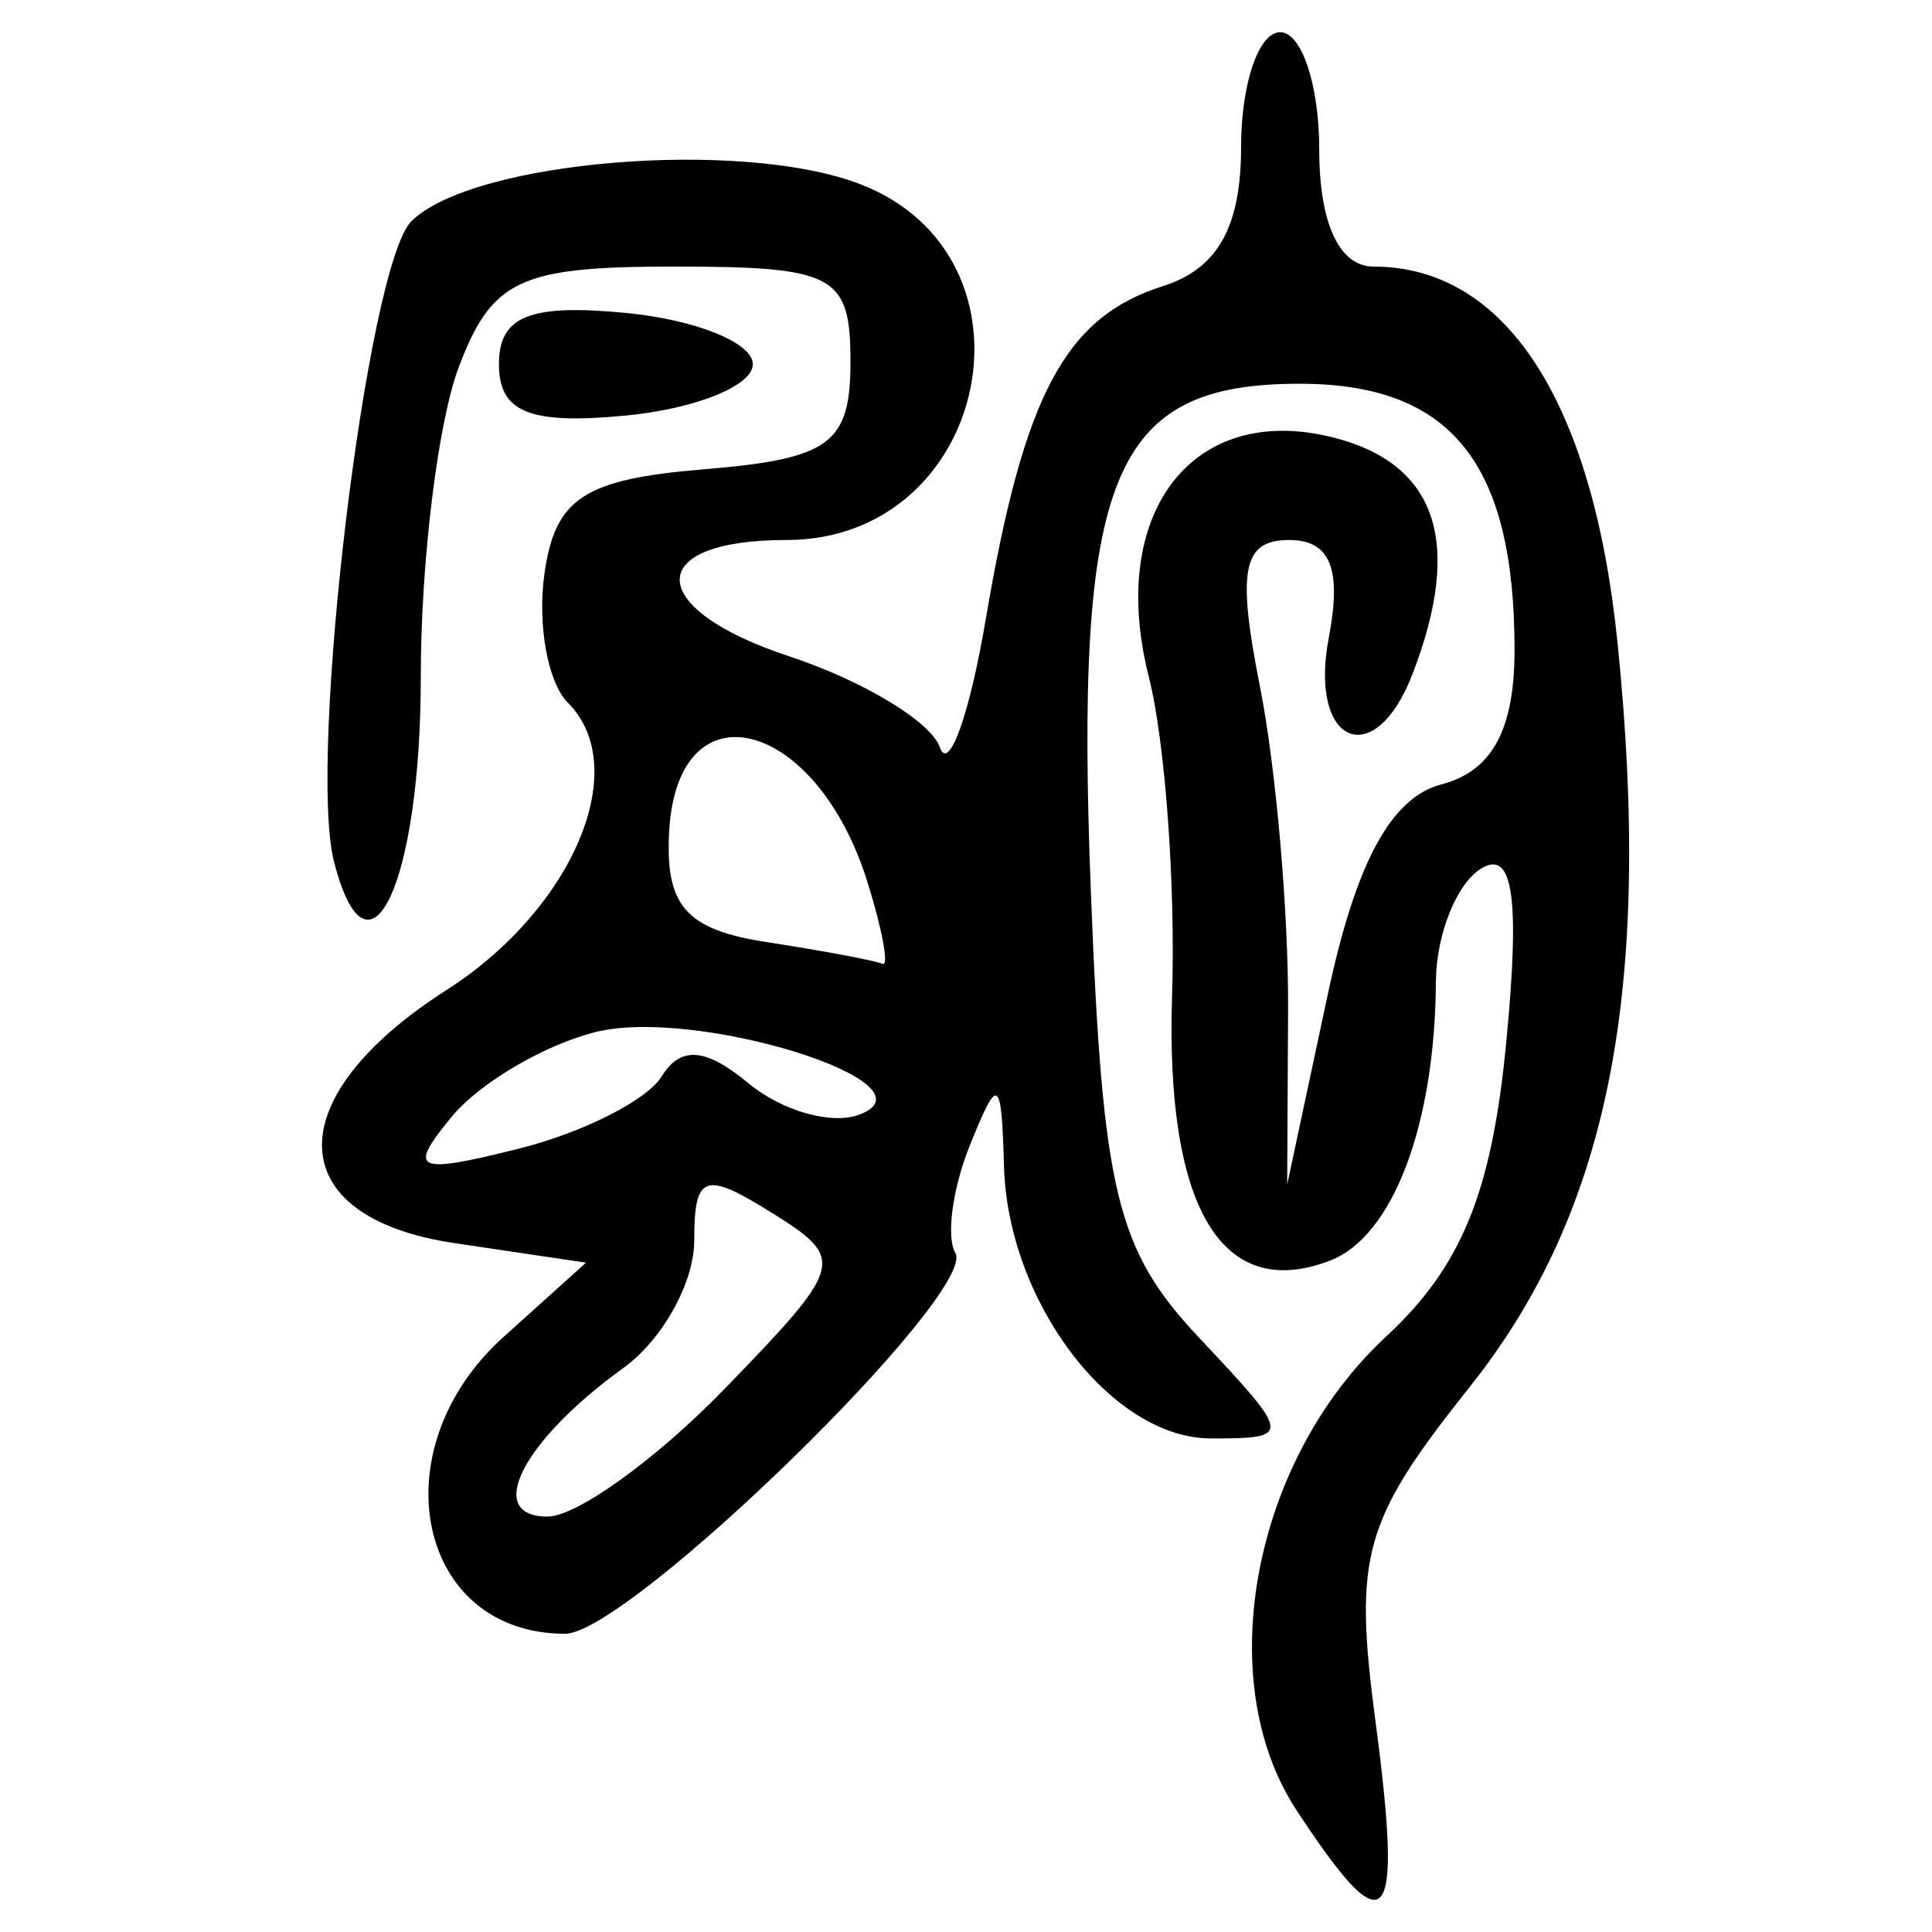 <?xml version="1.0" encoding="UTF-8" standalone="no"?>
<!-- Created with Inkscape (http://www.inkscape.org/) -->

<svg
   xmlns:dc="http://purl.org/dc/elements/1.1/"
   xmlns:cc="http://creativecommons.org/ns#"
   xmlns:rdf="http://www.w3.org/1999/02/22-rdf-syntax-ns#"
   xmlns:svg="http://www.w3.org/2000/svg"
   xmlns="http://www.w3.org/2000/svg"
   xmlns:sodipodi="http://sodipodi.sourceforge.net/DTD/sodipodi-0.dtd"
   xmlns:inkscape="http://www.inkscape.org/namespaces/inkscape"
   width="300"
   height="300"
   id="svg2"
   version="1.1"
   inkscape:version="0.48.4 r9939"
   sodipodi:docname="image-seal.svg">
  <defs
     id="defs4" />
  <sodipodi:namedview
     id="base"
     pagecolor="#ffffff"
     bordercolor="#666666"
     borderopacity="1.0"
     inkscape:pageopacity="0.0"
     inkscape:pageshadow="2"
     inkscape:zoom="2.0506101"
     inkscape:cx="156.21232"
     inkscape:cy="149.80966"
     inkscape:document-units="px"
     inkscape:current-layer="layer1"
     showgrid="false"
     inkscape:window-width="1215"
     inkscape:window-height="1000"
     inkscape:window-x="65"
     inkscape:window-y="24"
     inkscape:window-maximized="1"
     fit-margin-top="10"
     fit-margin-left="10"
     fit-margin-right="10"
     fit-margin-bottom="10" />
  <g
     inkscape:label="Calque 1"
     inkscape:groupmode="layer"
     id="layer1"
     transform="translate(0,-752.362)">
    <path
       style="fill:#000000"
       d="m 201.278,1033.375 c -13.216,-20.171 -6.732,-54.301 13.961,-73.478 11.719,-10.861 16.411,-22.359 18.655,-45.721 2.157,-22.453 1.056,-30.01 -3.924,-26.933 -3.807,2.353 -6.96,10.259 -7.005,17.568 -0.139,22.296 -6.697,39.561 -16.448,43.303 -16.823,6.456 -25.571,-8.245 -24.518,-41.2 0.55,-17.2 -1.077,-39.461 -3.615,-49.469 -6.449,-25.432 6.771,-42.64 28.556,-37.173 16.15,4.053 20.274,16.225 12.426,36.676 -5.919,15.424 -16.203,11.028 -13.031,-5.57 2.045,-10.695 0.232,-15.164 -6.152,-15.164 -7.217,0 -8.137,4.609 -4.54,22.746 2.481,12.51 4.448,35.029 4.37,50.041 l -0.141,27.295 6.32,-29.588 c 4.374,-20.478 9.809,-30.501 17.653,-32.552 7.835,-2.049 11.333,-8.485 11.333,-20.852 0,-29.089 -9.894,-41.353 -33.361,-41.353 -29.214,0 -34.971,14.037 -32.423,79.054 1.827,46.596 3.975,55.429 16.799,69.073 14.427,15.349 14.462,15.645 1.86,15.645 -15.462,0 -31.569,-21.185 -32.156,-42.293 -0.385,-13.849 -0.898,-14.158 -5.307,-3.2 -2.684,6.672 -3.696,14.178 -2.249,16.68 3.562,6.157 -50.724,59.141 -60.595,59.141 -23.022,0 -28.97,-28.603 -9.58,-46.068 l 12.828,-11.555 -20.41,-3.033 c -26.938,-4.003 -27.529,-22.49 -1.255,-39.301 19.663,-12.582 28.939,-34.524 18.857,-44.606 -3.123,-3.123 -4.765,-12.135 -3.648,-20.026 1.663,-11.753 6.142,-14.688 24.776,-16.23 19.554,-1.618 22.746,-3.959 22.746,-16.68 0,-13.506 -2.395,-14.798 -27.445,-14.798 -23.88,0 -28.214,2.021 -33.361,15.559 -3.254,8.557 -5.915,30.233 -5.915,48.167 0,32.054 -8.138,49.4 -13.469,28.707 -4.127,-16.023 5.108,-92.564 12.001,-99.456 9.441,-9.441 51.219,-12.901 69.706,-5.773 29.25,11.277 20.12,55.256 -11.47,55.256 -22.268,0 -22.027,10.645 0.408,18.049 11.492,3.793 22.032,10.154 23.422,14.137 1.391,3.983 4.614,-5.042 7.162,-20.054 5.892,-34.712 12.302,-46.738 27.48,-51.556 8.505,-2.699 12.138,-9.176 12.138,-21.64 0,-9.783 2.73,-17.788 6.066,-17.788 3.336,0 6.066,8.189 6.066,18.197 0,11.486 3.107,18.197 8.426,18.197 20.518,0 34.083,20.92 37.898,58.451 5.48,53.897 -1.368,88.385 -22.932,115.484 -16.588,20.847 -18.073,26.117 -14.651,52.009 4.312,32.631 1.878,35.334 -12.315,13.674 z m -88.741,-65.377 c 18.618,-19.208 18.855,-20.103 7.255,-27.347 -10.407,-6.499 -11.991,-5.924 -11.991,4.35 0,6.511 -4.944,15.405 -10.986,19.765 -15.699,11.326 -21.706,23.09 -11.791,23.09 4.547,0 16.928,-8.936 27.514,-19.858 z m -9.808,-48.471 c 2.96,-4.789 6.827,-4.487 13.504,1.054 5.146,4.271 12.861,6.468 17.143,4.882 12.988,-4.81 -25.179,-16.791 -40.911,-12.842 -7.972,2.001 -18.018,7.917 -22.325,13.147 -6.908,8.388 -5.693,8.977 10.305,4.99 9.975,-2.486 20.003,-7.54 22.284,-11.231 z m 31.959,-30.237 c -7.932,-25.418 -29.446,-30.952 -30.773,-7.917 -0.671,11.641 2.582,15.349 15.164,17.284 8.81,1.355 16.884,2.872 17.943,3.372 1.059,0.5 0.006,-5.233 -2.334,-12.739 z M 77.474,808.92 c 0,-7.478 4.773,-9.407 19.713,-7.966 10.842,1.045 19.713,4.63 19.713,7.966 0,3.336 -8.871,6.921 -19.713,7.966 -14.941,1.441 -19.713,-0.488 -19.713,-7.966 z"
       id="path3314"
       inkscape:connector-curvature="0" />
  </g>
</svg>
